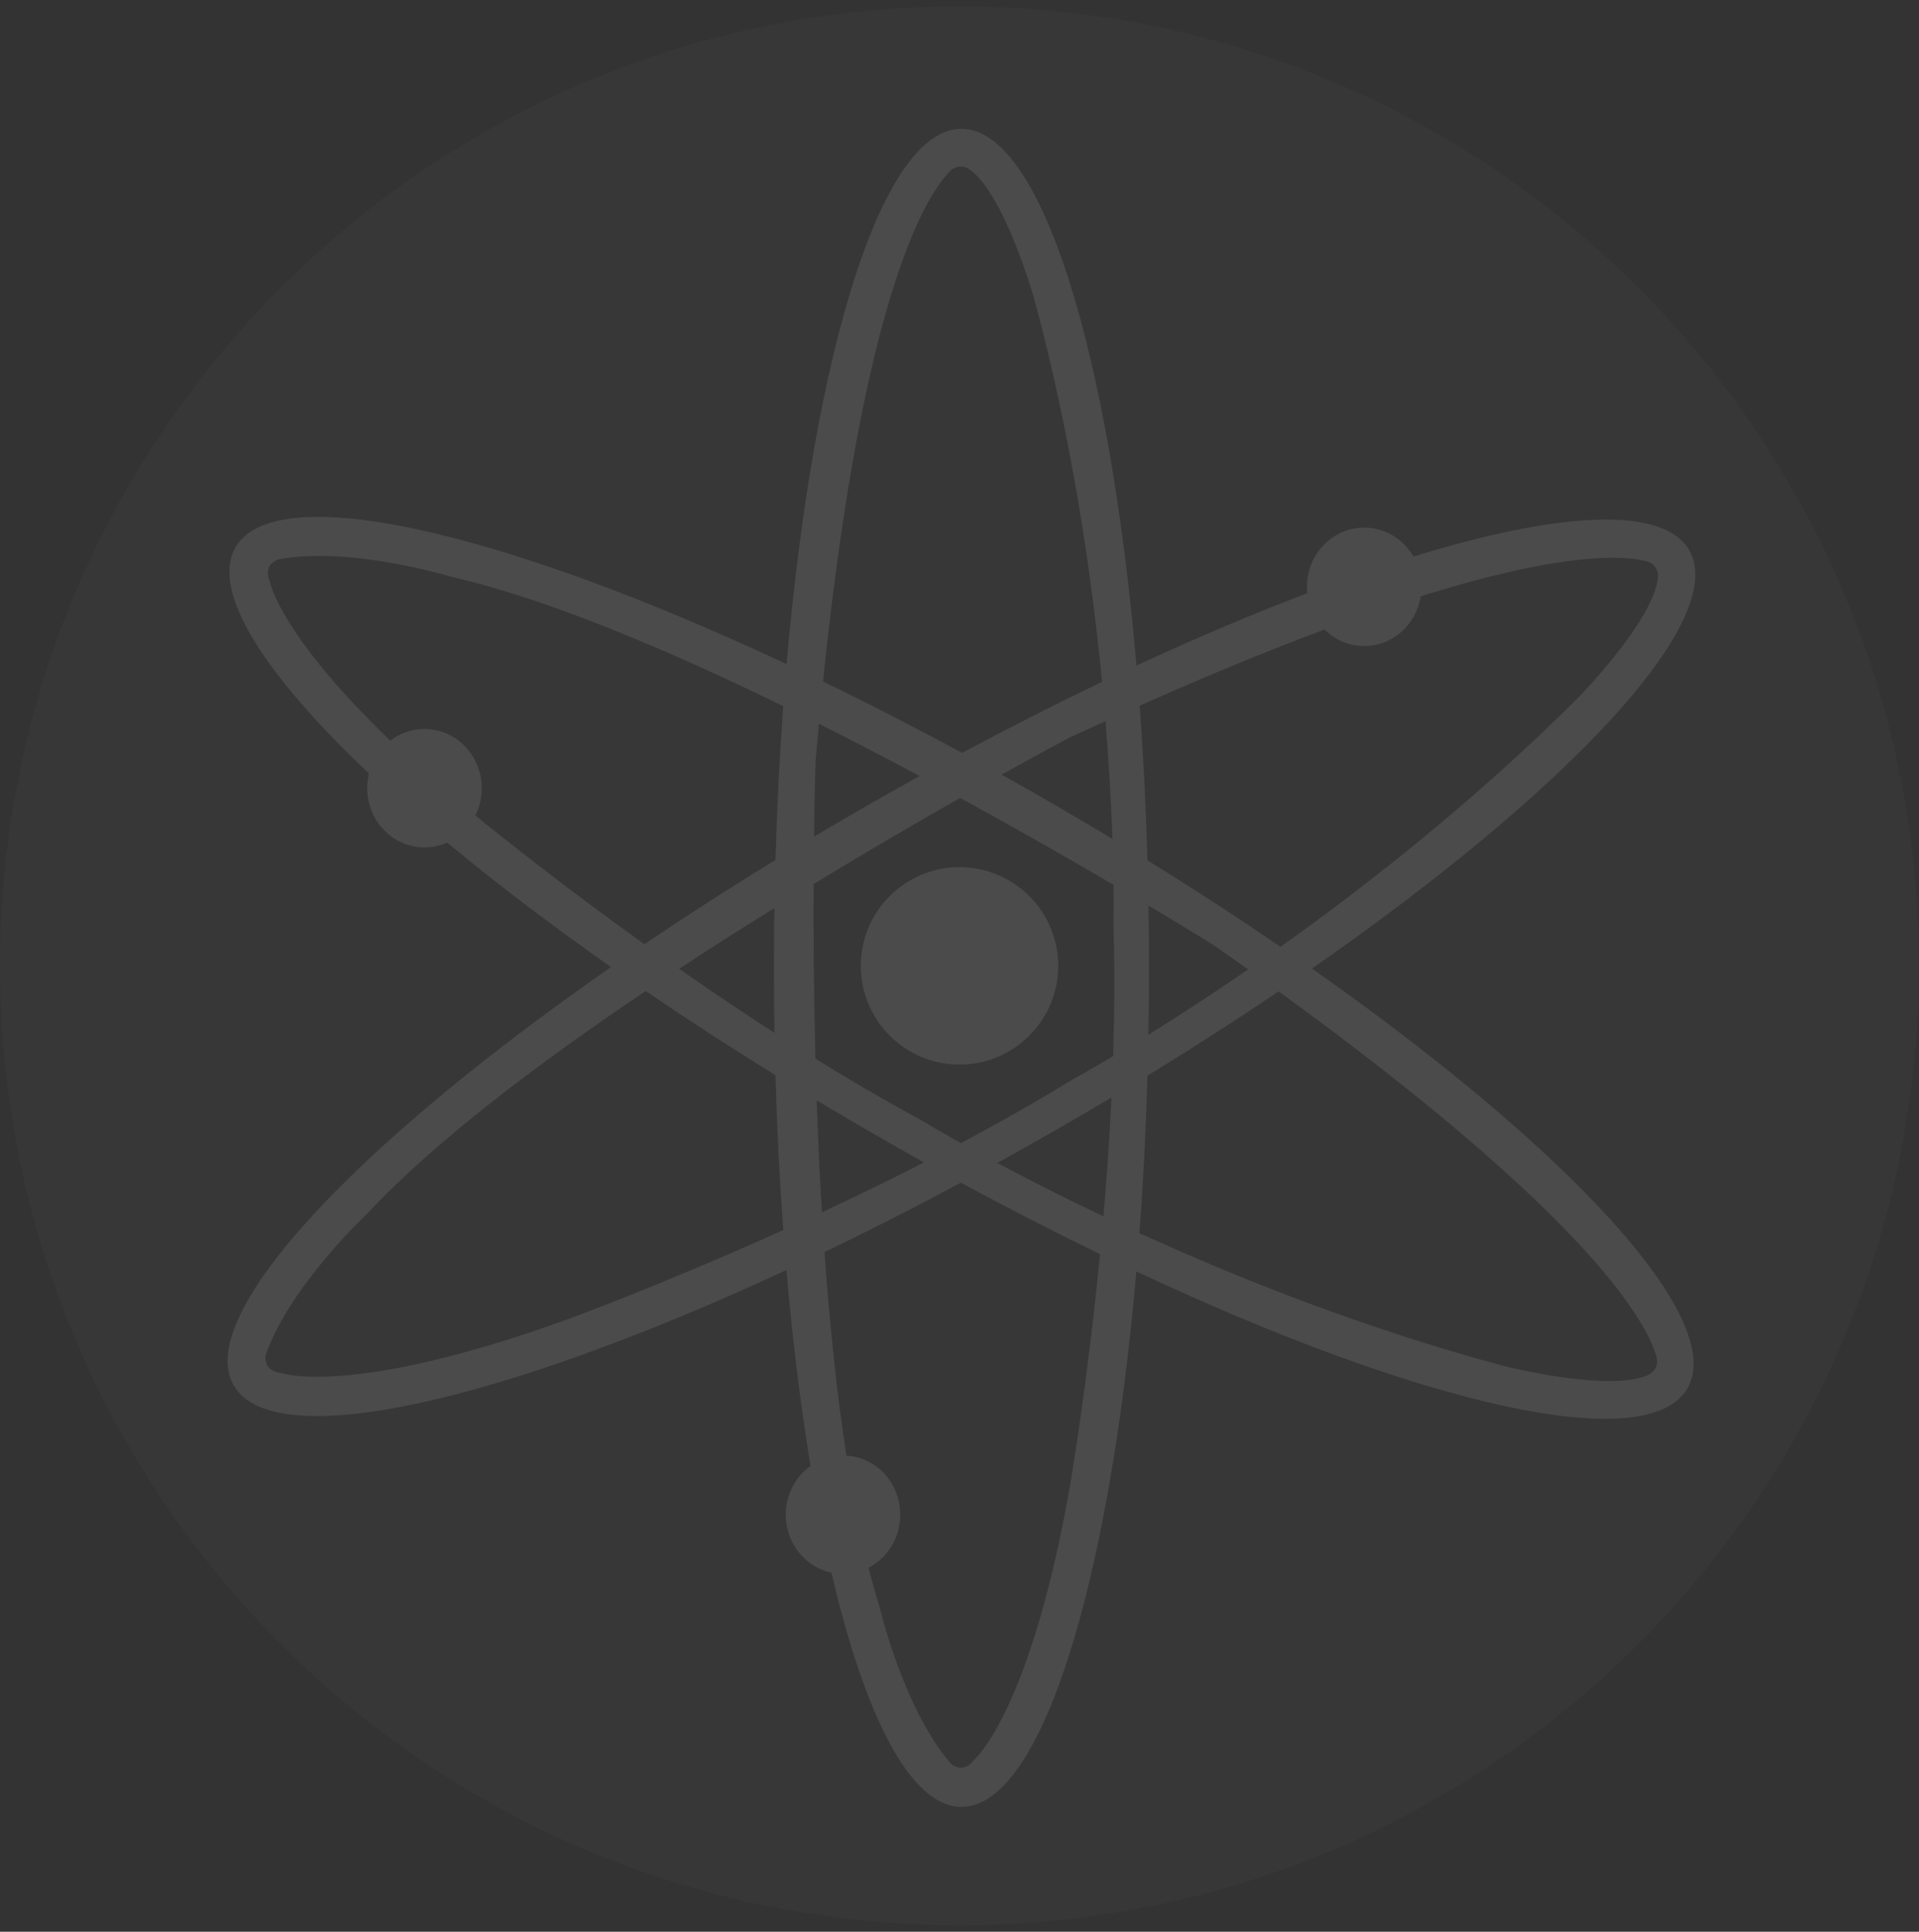 <svg width="150" height="151" viewBox="0 0 150 151" fill="none" xmlns="http://www.w3.org/2000/svg">
<rect x="0" y="0" width="150" height="151" fill="#333333" stroke="none"/>
<g clip-path="url(#clip0_112_1745)">
<path d="M75 150.5C116.421 150.5 150 116.921 150 75.5C150 34.079 116.421 0.5 75 0.5C33.579 0.5 0 34.079 0 75.5C0 116.921 33.579 150.5 75 150.5Z" fill="white" fill-opacity="0.02"/>
<path d="M75 83.216C79.261 83.216 82.716 79.761 82.716 75.5C82.716 71.239 79.261 67.784 75 67.784C70.739 67.784 67.284 71.239 67.284 75.5C67.284 79.761 70.739 83.216 75 83.216Z" fill="white" fill-opacity="0.1"/>
<path fill-rule="evenodd" clip-rule="evenodd" d="M28.703 61.611C28.703 61.216 28.751 60.832 28.841 60.465C20.562 52.634 16.455 46.161 18.407 42.784C21.528 37.388 39.231 41.478 61.484 51.91C63.611 27.424 68.93 10.068 75.154 10.068C81.388 10.068 86.714 27.48 88.834 52.027C93.518 49.853 97.999 47.957 102.186 46.368C102.169 46.204 102.16 46.038 102.16 45.87C102.16 43.313 104.164 41.241 106.636 41.241C108.27 41.241 109.7 42.147 110.481 43.501C121.959 39.97 130.043 39.529 132.043 43.015C135.141 48.416 122.741 61.675 102.549 75.71C122.668 89.829 135.025 103.137 131.901 108.525C128.78 113.923 111.087 109.828 88.825 99.388C86.699 123.88 81.379 141.241 75.154 141.241C71.21 141.241 67.63 134.273 64.995 122.937C62.954 122.506 61.42 120.639 61.42 118.401C61.42 116.82 62.186 115.424 63.355 114.589C62.584 109.92 61.949 104.778 61.474 99.277C39.119 109.654 21.364 113.698 18.263 108.291C15.165 102.89 27.566 89.63 47.76 75.594C43.027 72.275 38.725 69 34.953 65.863C34.409 66.106 33.809 66.241 33.179 66.241C30.707 66.241 28.703 64.168 28.703 61.611ZM61.221 55.198C60.938 59.059 60.733 63.078 60.614 67.219C57.037 69.408 53.611 71.613 50.367 73.807C44.211 69.394 39.383 65.555 37.153 63.742C37.473 63.104 37.654 62.38 37.654 61.611C37.654 59.054 35.651 56.982 33.179 56.982C32.179 56.982 31.256 57.321 30.511 57.894C21.848 49.577 21.103 45.507 21.103 45.507L21.099 45.491C20.499 44.068 21.766 43.726 21.766 43.726C27.373 42.667 35.25 45.08 35.25 45.08C42.659 46.767 52.073 50.732 61.221 55.198ZM67.894 122.545C69.362 121.785 70.37 120.215 70.37 118.401C70.37 115.936 68.508 113.921 66.16 113.78C65.385 108.775 64.836 103.325 64.449 97.871C67.919 96.204 71.485 94.393 75.112 92.448C78.811 94.453 82.447 96.318 85.982 98.032C84.964 108.529 83.62 116.241 83.62 116.241C80.515 133.833 76.166 137.54 76.166 137.54C75.241 138.775 74.315 137.848 74.315 137.848C70.586 133.528 68.722 125.503 68.722 125.503C68.43 124.563 68.154 123.575 67.894 122.545ZM103.535 49.208C99.388 50.754 94.602 52.706 89.085 55.162C89.37 59.045 89.576 63.087 89.695 67.252C93.328 69.498 96.803 71.76 100.091 74.007C107.066 69.051 115.425 62.458 123.35 54.546C123.35 54.546 129.292 48.486 129.6 45.126C129.628 44.854 129.56 44.581 129.406 44.355C129.252 44.129 129.023 43.965 128.76 43.891C127.137 43.444 122.493 43.025 111.054 46.613C110.71 48.817 108.863 50.5 106.636 50.5C105.432 50.5 104.339 50.008 103.535 49.208ZM64.01 56.578C63.923 57.517 63.837 58.475 63.753 59.454C63.753 59.454 63.676 61.69 63.628 65.398C65.013 64.574 66.419 63.752 67.843 62.935C69.195 62.16 70.542 61.402 71.882 60.661C69.341 59.303 66.698 57.926 64.01 56.578ZM75.204 58.852C71.505 56.847 67.869 54.982 64.334 53.269C67.478 22.683 72.507 15.115 74.29 13.352C74.484 13.161 74.739 13.043 75.01 13.021C75.282 13 75.553 13.074 75.775 13.232C78.527 15.183 80.836 23.34 80.836 23.34C83.76 34.194 85.317 44.764 86.141 53.298C82.585 55.001 78.927 56.857 75.204 58.852ZM75.053 62.374C71.811 64.215 67.858 66.511 63.596 69.102C63.579 72.92 63.605 77.626 63.739 82.758C66.444 84.43 69.217 86.052 71.995 87.55C71.995 87.55 73.098 88.228 75.113 89.354C78.077 87.775 81.036 86.102 83.88 84.355C83.88 84.355 85.021 83.739 87.007 82.558C87.115 79.185 87.137 75.767 87.037 72.414C87.037 72.414 87.067 71.252 87.04 69.168C83.751 67.238 79.626 64.872 75.053 62.374ZM86.953 65.578C85.498 64.7 84.02 63.826 82.521 62.956C81.106 62.136 79.696 61.334 78.294 60.552C81.546 58.741 83.531 57.691 83.531 57.691C84.512 57.235 85.473 56.793 86.414 56.365C86.705 59.936 86.866 63.059 86.953 65.578ZM89.775 70.786C89.801 72.394 89.815 74.017 89.815 75.655C89.815 77.413 89.799 79.156 89.769 80.88C91.926 79.54 94.578 77.83 97.558 75.779C96.692 75.162 95.803 74.534 94.89 73.895C94.89 73.895 92.98 72.699 89.775 70.786ZM99.945 77.495C96.7 79.689 93.273 81.895 89.695 84.086C89.573 88.328 89.361 92.443 89.067 96.391C96.852 99.945 106.749 103.879 117.572 106.781C117.572 106.781 125.788 108.874 128.856 107.469C129.105 107.357 129.305 107.16 129.423 106.913C129.54 106.667 129.567 106.387 129.498 106.123C128.863 103.705 124.84 95.552 99.945 77.495ZM86.252 95.08C86.507 92.121 86.727 88.991 86.879 85.788C85.429 86.653 83.956 87.514 82.463 88.371C80.953 89.237 79.449 90.081 77.954 90.904C80.189 92.098 82.992 93.533 86.252 95.08ZM72.224 90.862C70.759 90.046 69.285 89.209 67.805 88.352C66.466 87.576 65.143 86.795 63.838 86.012C63.935 88.856 64.068 91.797 64.246 94.761C66.821 93.559 69.51 92.254 72.224 90.862ZM60.537 80.737C60.508 79.06 60.494 77.365 60.494 75.655C60.494 74.084 60.506 72.527 60.53 70.984C58.092 72.496 55.588 74.087 53.085 75.73C55.439 77.374 57.943 79.066 60.537 80.737ZM50.47 77.468C53.683 79.658 57.073 81.86 60.613 84.047C60.732 88.216 60.938 92.263 61.224 96.149C51.568 100.513 44.164 103.2 44.164 103.2C27.359 109.256 21.982 107.327 21.982 107.327C20.439 107.133 20.787 105.864 20.787 105.864C22.68 100.482 28.704 94.87 28.704 94.87C33.877 89.305 42.023 83.146 50.47 77.468Z" fill="white" fill-opacity="0.1"/>
</g>
<defs>
<clipPath id="clip0_112_1745">
<rect width="150" height="150" fill="white" transform="translate(0 0.5)"/>
</clipPath>
</defs>
</svg>
